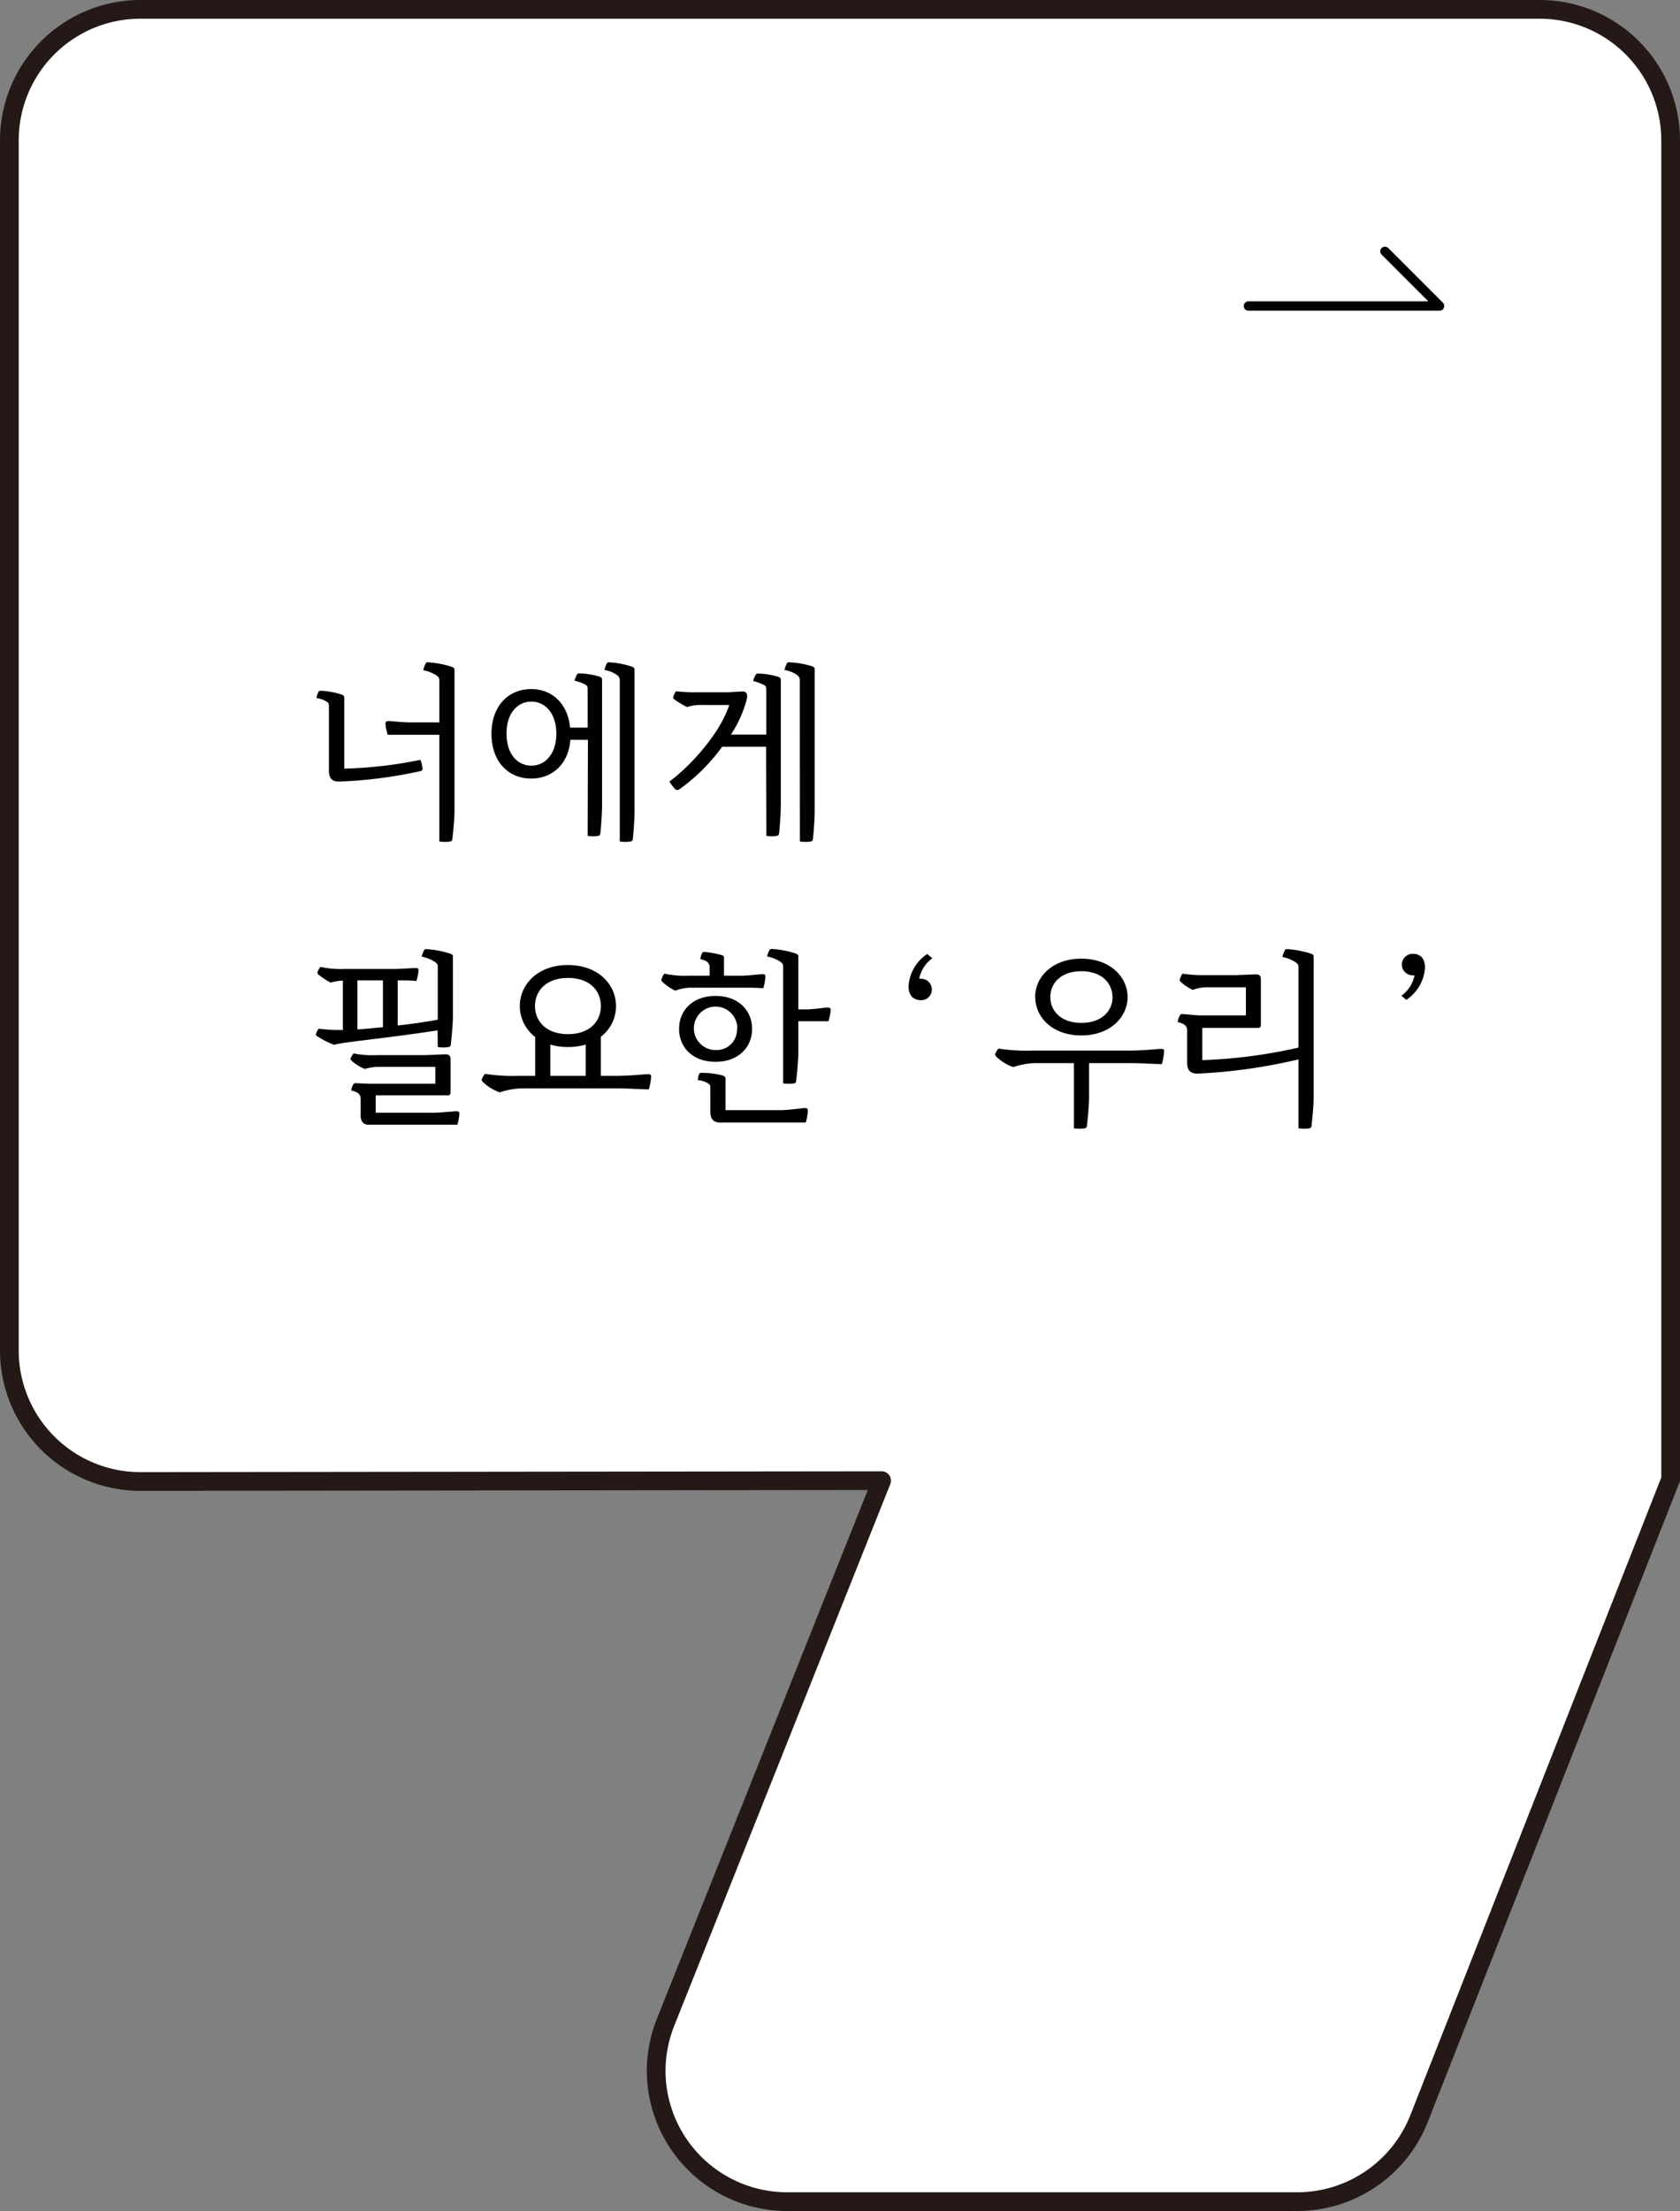 <svg id="Layer_1" data-name="Layer 1" xmlns="http://www.w3.org/2000/svg" viewBox="0 0 179.53 236.19"><rect x="0" y="0" width="179.53" height="236.19" fill="#808080" stroke="none"/><defs><style>.cls-1{fill:#fff;stroke:#241916;stroke-width:2px;}.cls-1,.cls-2{stroke-linecap:round;stroke-linejoin:round;}.cls-2{fill:none;stroke:#010101;}.cls-3{isolation:isolate;}.cls-4{fill:#010101;}</style></defs><path class="cls-1" d="M185.75,159.9l-3.41,8.67-23.46,59.59a14,14,0,0,1-13,8.86H91.36a14,14,0,0,1-14-14,14.16,14.16,0,0,1,1-5.15L101.45,160h0l-79.21.09a14,14,0,0,1-14-14V16.83a14,14,0,0,1,14-14H171.77a14,14,0,0,1,14,14V159.9" transform="translate(-7.24 -1.83)"/><polyline class="cls-2" points="133.41 32.69 153.84 32.69 148 26.85"/><g class="cls-3"><g class="cls-3"><path class="cls-4" d="M42.39,84.12V77.4c0-.3,0-.48-.22-.6a2.75,2.75,0,0,0-1.12-.4,2.81,2.81,0,0,1,.22-.66.23.23,0,0,1,.22-.12,8.36,8.36,0,0,1,2.24.4c.22.08.3.18.3.34v7.58A46.27,46.27,0,0,0,52.17,83a3.63,3.63,0,0,1,.22.92.24.24,0,0,1-.2.28,48.27,48.27,0,0,1-8.68,1.12C42.67,85.34,42.39,84.92,42.39,84.12Zm11.8-3.8H48.67a5.35,5.35,0,0,1-.24-1.18c0-.24.1-.28.38-.28s1.48.14,2.26.14h3.12V74.52c0-.3-.1-.38-.34-.56a4.19,4.19,0,0,0-1.38-.54,3.26,3.26,0,0,1,.26-.72.23.23,0,0,1,.22-.12,10.16,10.16,0,0,1,2.56.48c.22.08.3.16.3.32V88.44c0,.84-.14,2.26-.22,2.94,0,.18-.06.3-.22.34a3.79,3.79,0,0,1-1.18,0Z" transform="translate(-7.24 -1.83)"/><path class="cls-4" d="M70.07,80.86H68.19C68,83.44,66.27,85,64,85c-2.44,0-4.24-1.82-4.24-4.78s1.8-4.78,4.24-4.78c2.24,0,3.92,1.56,4.16,4.12h1.88v-4c0-.32,0-.48-.26-.6a5.13,5.13,0,0,0-1.14-.42,2.66,2.66,0,0,1,.26-.66.26.26,0,0,1,.24-.12,8.54,8.54,0,0,1,2.14.34c.22.08.3.18.3.34V87.84c0,.84-.1,2.26-.18,2.94,0,.18-.06.3-.22.34a3.53,3.53,0,0,1-1.14,0Zm-3.38-.66c0-2.16-1.18-3.42-2.66-3.42S61.37,78,61.37,80.2s1.18,3.42,2.66,3.42S66.69,82.36,66.69,80.2Zm6.78-5.68a.66.66,0,0,0-.32-.6,3.29,3.29,0,0,0-1.32-.52,3,3,0,0,1,.26-.7.23.23,0,0,1,.22-.12,9.23,9.23,0,0,1,2.44.46c.22.08.3.16.3.32V88.44c0,.84-.1,2.26-.18,2.94,0,.18-.06.3-.22.34a3.79,3.79,0,0,1-1.18,0Z" transform="translate(-7.24 -1.83)"/><path class="cls-4" d="M89.11,81.6h-4.7a19.86,19.86,0,0,1-4.56,4.54.39.39,0,0,1-.46,0,6.22,6.22,0,0,1-.62-.82c2.4-1.78,5.44-5.22,6.4-8.18H82.23a4.6,4.6,0,0,0-1.56.22,8.92,8.92,0,0,1-1.4-.84c-.06-.06-.1-.1-.1-.18a2.35,2.35,0,0,1,.3-.66,19.43,19.43,0,0,0,2.42.1h3c.5,0,1.34-.08,1.74-.08s.52.32.42.78a12.42,12.42,0,0,1-1.7,3.82h3.78v-4.7c0-.32,0-.48-.26-.6a5.13,5.13,0,0,0-1.14-.42A2.66,2.66,0,0,1,88,73.9a.26.26,0,0,1,.24-.12,8.54,8.54,0,0,1,2.14.34c.22.08.3.18.3.34V87.84c0,.84-.1,2.26-.18,2.94,0,.18-.06.3-.22.34a3.53,3.53,0,0,1-1.14,0Zm3.6-7.08a.66.66,0,0,0-.32-.6,3.29,3.29,0,0,0-1.32-.52,3,3,0,0,1,.26-.7.23.23,0,0,1,.22-.12A9.23,9.23,0,0,1,94,73c.22.08.3.16.3.32V88.44c0,.84-.1,2.26-.18,2.94,0,.18-.06.3-.22.34a3.79,3.79,0,0,1-1.18,0Z" transform="translate(-7.24 -1.83)"/></g><g class="cls-3"><path class="cls-4" d="M54,111.9c-3.32.52-7.44,1-8.7,1.16s-1.8.24-2.36.38a8.87,8.87,0,0,1-1.84-.94.21.21,0,0,1-.1-.18,1.53,1.53,0,0,1,.3-.6,18.26,18.26,0,0,0,2.58.14v-5.28a5.52,5.52,0,0,0-1.3.22,7.89,7.89,0,0,1-1.28-.84.31.31,0,0,1-.14-.24,1.77,1.77,0,0,1,.32-.6,10.08,10.08,0,0,0,2.56.22h5.36c.56,0,2-.1,2.22-.1s.34,0,.34.24a4.7,4.7,0,0,1-.22,1.14c-.7-.06-1.34-.06-2-.06v4.82c1.42-.16,2.88-.36,4.28-.62v-5.64c0-.3-.1-.38-.34-.56a4.19,4.19,0,0,0-1.38-.54,2.85,2.85,0,0,1,.26-.68.23.23,0,0,1,.22-.12,10.16,10.16,0,0,1,2.56.48c.22.08.3.16.3.32v6.38c0,.84-.14,2.26-.22,2.94,0,.18-.06.3-.22.34a3.79,3.79,0,0,1-1.18,0Zm-8.22,9v-1.7c0-.58-.48-.76-1-.88,0-.18.16-.78.42-.78s1.08.06,1.56.06h7v-1.8H47.87a5.17,5.17,0,0,0-1.64.22,4.55,4.55,0,0,1-1.44-.9.27.27,0,0,1-.1-.18,1.8,1.8,0,0,1,.34-.58,10,10,0,0,0,2.56.18h5c.5,0,1.8-.08,2.3-.08.32,0,.5.14.5.54v3.5c0,.22-.1.34-.26.34H47.39v1.86h6.08c.76,0,2.28-.16,2.48-.16s.38,0,.38.28a5,5,0,0,1-.22,1.16H46.65C46.11,122,45.77,121.66,45.77,120.9Zm2.38-9.34v-5H45.43v5.24C46.25,111.74,47.17,111.66,48.15,111.56Z" transform="translate(-7.24 -1.83)"/><path class="cls-4" d="M58.83,117.4a.39.39,0,0,1-.12-.24,1.87,1.87,0,0,1,.36-.62,18.94,18.94,0,0,0,3.56.22h1.8V112.6a4.14,4.14,0,0,1-1.64-3.3c0-2.26,1.86-4.38,5.14-4.38s5.14,2.12,5.14,4.38a4.11,4.11,0,0,1-1.62,3.28v4.18H73c1.54,0,3.18-.18,3.44-.18s.38,0,.38.28a6.58,6.58,0,0,1-.24,1.34c-.94,0-2.08-.1-3.1-.1H62.89a8,8,0,0,0-2.24.42A4.88,4.88,0,0,1,58.83,117.4Zm12.62-8.1c0-1.6-1.14-3-3.52-3s-3.52,1.44-3.52,3,1.14,3,3.52,3S71.45,110.9,71.45,109.3Zm-1.62,7.46v-3.34a7,7,0,0,1-1.9.26,6.78,6.78,0,0,1-1.88-.26v3.34Z" transform="translate(-7.24 -1.83)"/><path class="cls-4" d="M78.05,106.74c-.1-.1-.14-.16-.14-.24a2,2,0,0,1,.32-.66,10.08,10.08,0,0,0,2.56.22h2.28v-.92c0-.46-.32-.7-1-.86a2.41,2.41,0,0,1,.2-.64.23.23,0,0,1,.22-.12,10.62,10.62,0,0,1,1.82.32c.24.08.3.12.3.28v1.94h1.86c.56,0,2-.16,2.22-.16s.34,0,.34.24a5.57,5.57,0,0,1-.22,1.26c-.76-.06-1.44-.06-2.2-.06H81.05a4.62,4.62,0,0,0-1.64.32A5.2,5.2,0,0,1,78.05,106.74Zm1.76,5c0-2,1.48-3.52,3.9-3.52s3.9,1.54,3.9,3.52-1.48,3.52-3.9,3.52S79.81,113.74,79.81,111.76Zm6.22,0A2.32,2.32,0,1,0,83.71,114,2.18,2.18,0,0,0,86,111.76Zm-2.88,8.78v-2.38c0-.3,0-.44-.22-.56a2.3,2.3,0,0,0-1.12-.36,2.19,2.19,0,0,1,.14-.66.23.23,0,0,1,.22-.12,8.73,8.73,0,0,1,2.3.28c.22.08.3.18.3.34v3.36h5.94c.76,0,2.28-.22,2.48-.22s.38,0,.38.28a5.76,5.76,0,0,1-.22,1.26H84.27C83.43,121.76,83.15,121.34,83.15,120.54Zm7.78-15.42c0-.3-.1-.38-.34-.56a4.19,4.19,0,0,0-1.38-.54,2.85,2.85,0,0,1,.26-.68.23.23,0,0,1,.22-.12,10.16,10.16,0,0,1,2.56.48c.22.08.3.16.3.32v5.66h.82c.78,0,2.06-.2,2.26-.2s.38,0,.38.28a5.35,5.35,0,0,1-.24,1.18H92.55v3.36c0,.84-.14,2.26-.22,2.94,0,.18-.06.3-.22.34a3.79,3.79,0,0,1-1.18,0Z" transform="translate(-7.24 -1.83)"/><path class="cls-4" d="M104.33,107.2a4.45,4.45,0,0,1,2-3.46l.54.46a3.51,3.51,0,0,0-1.4,2.18.92.92,0,0,1,.2,0,1.15,1.15,0,1,1,0,2.3C104.81,108.66,104.33,108.14,104.33,107.2Z" transform="translate(-7.24 -1.83)"/><path class="cls-4" d="M122,115.4h-4.24a8,8,0,0,0-2.24.42,4.88,4.88,0,0,1-1.82-1.12.39.39,0,0,1-.12-.24,1.87,1.87,0,0,1,.36-.62,18.94,18.94,0,0,0,3.56.22h10.32c1.54,0,3.18-.18,3.44-.18s.38,0,.38.28a6.58,6.58,0,0,1-.24,1.34c-.94,0-2.08-.1-3.1-.1h-4.68v3.68c0,.84-.14,2.26-.22,2.94,0,.18-.06.3-.22.34a3.79,3.79,0,0,1-1.18,0Zm-4.14-7.06c0-2.14,1.82-4.1,4.94-4.1s4.94,2,4.94,4.1-1.82,4.1-4.94,4.1S117.87,110.48,117.87,108.34Zm8.26,0c0-1.44-1.1-2.76-3.32-2.76s-3.32,1.32-3.32,2.76,1.1,2.76,3.32,2.76S126.13,109.78,126.13,108.34Z" transform="translate(-7.24 -1.83)"/><path class="cls-4" d="M146,115a58.42,58.42,0,0,1-10.78,1.52c-.84,0-1.12-.42-1.12-1.22V111.9c0-.58-.48-.76-1-.88,0-.18.16-.86.42-.86.48,0,1.44.14,2,.14h4.86v-3h-4.22a4.11,4.11,0,0,0-1.46.28,4.93,4.93,0,0,1-1.3-.88.27.27,0,0,1-.1-.18,2.44,2.44,0,0,1,.3-.68A13.92,13.92,0,0,0,136,106h3.18c.5,0,1.8-.08,2.3-.08.32,0,.5.14.5.54v4.84c0,.22-.1.34-.26.34h-6v3.44A54.56,54.56,0,0,0,146,113.74v-8.58c0-.3-.1-.38-.34-.56a4.19,4.19,0,0,0-1.38-.54,3.26,3.26,0,0,1,.26-.72.23.23,0,0,1,.22-.12,10.16,10.16,0,0,1,2.56.48c.22.08.3.16.3.32v15.06c0,.84-.14,2.26-.22,2.94,0,.18-.06.3-.22.34a3.79,3.79,0,0,1-1.18,0Z" transform="translate(-7.24 -1.83)"/><path class="cls-4" d="M157,108.2a3.51,3.51,0,0,0,1.4-2.18.92.92,0,0,1-.2,0,1.15,1.15,0,1,1,0-2.3c.84,0,1.32.52,1.32,1.46a4.45,4.45,0,0,1-2,3.46Z" transform="translate(-7.24 -1.83)"/></g></g></svg>